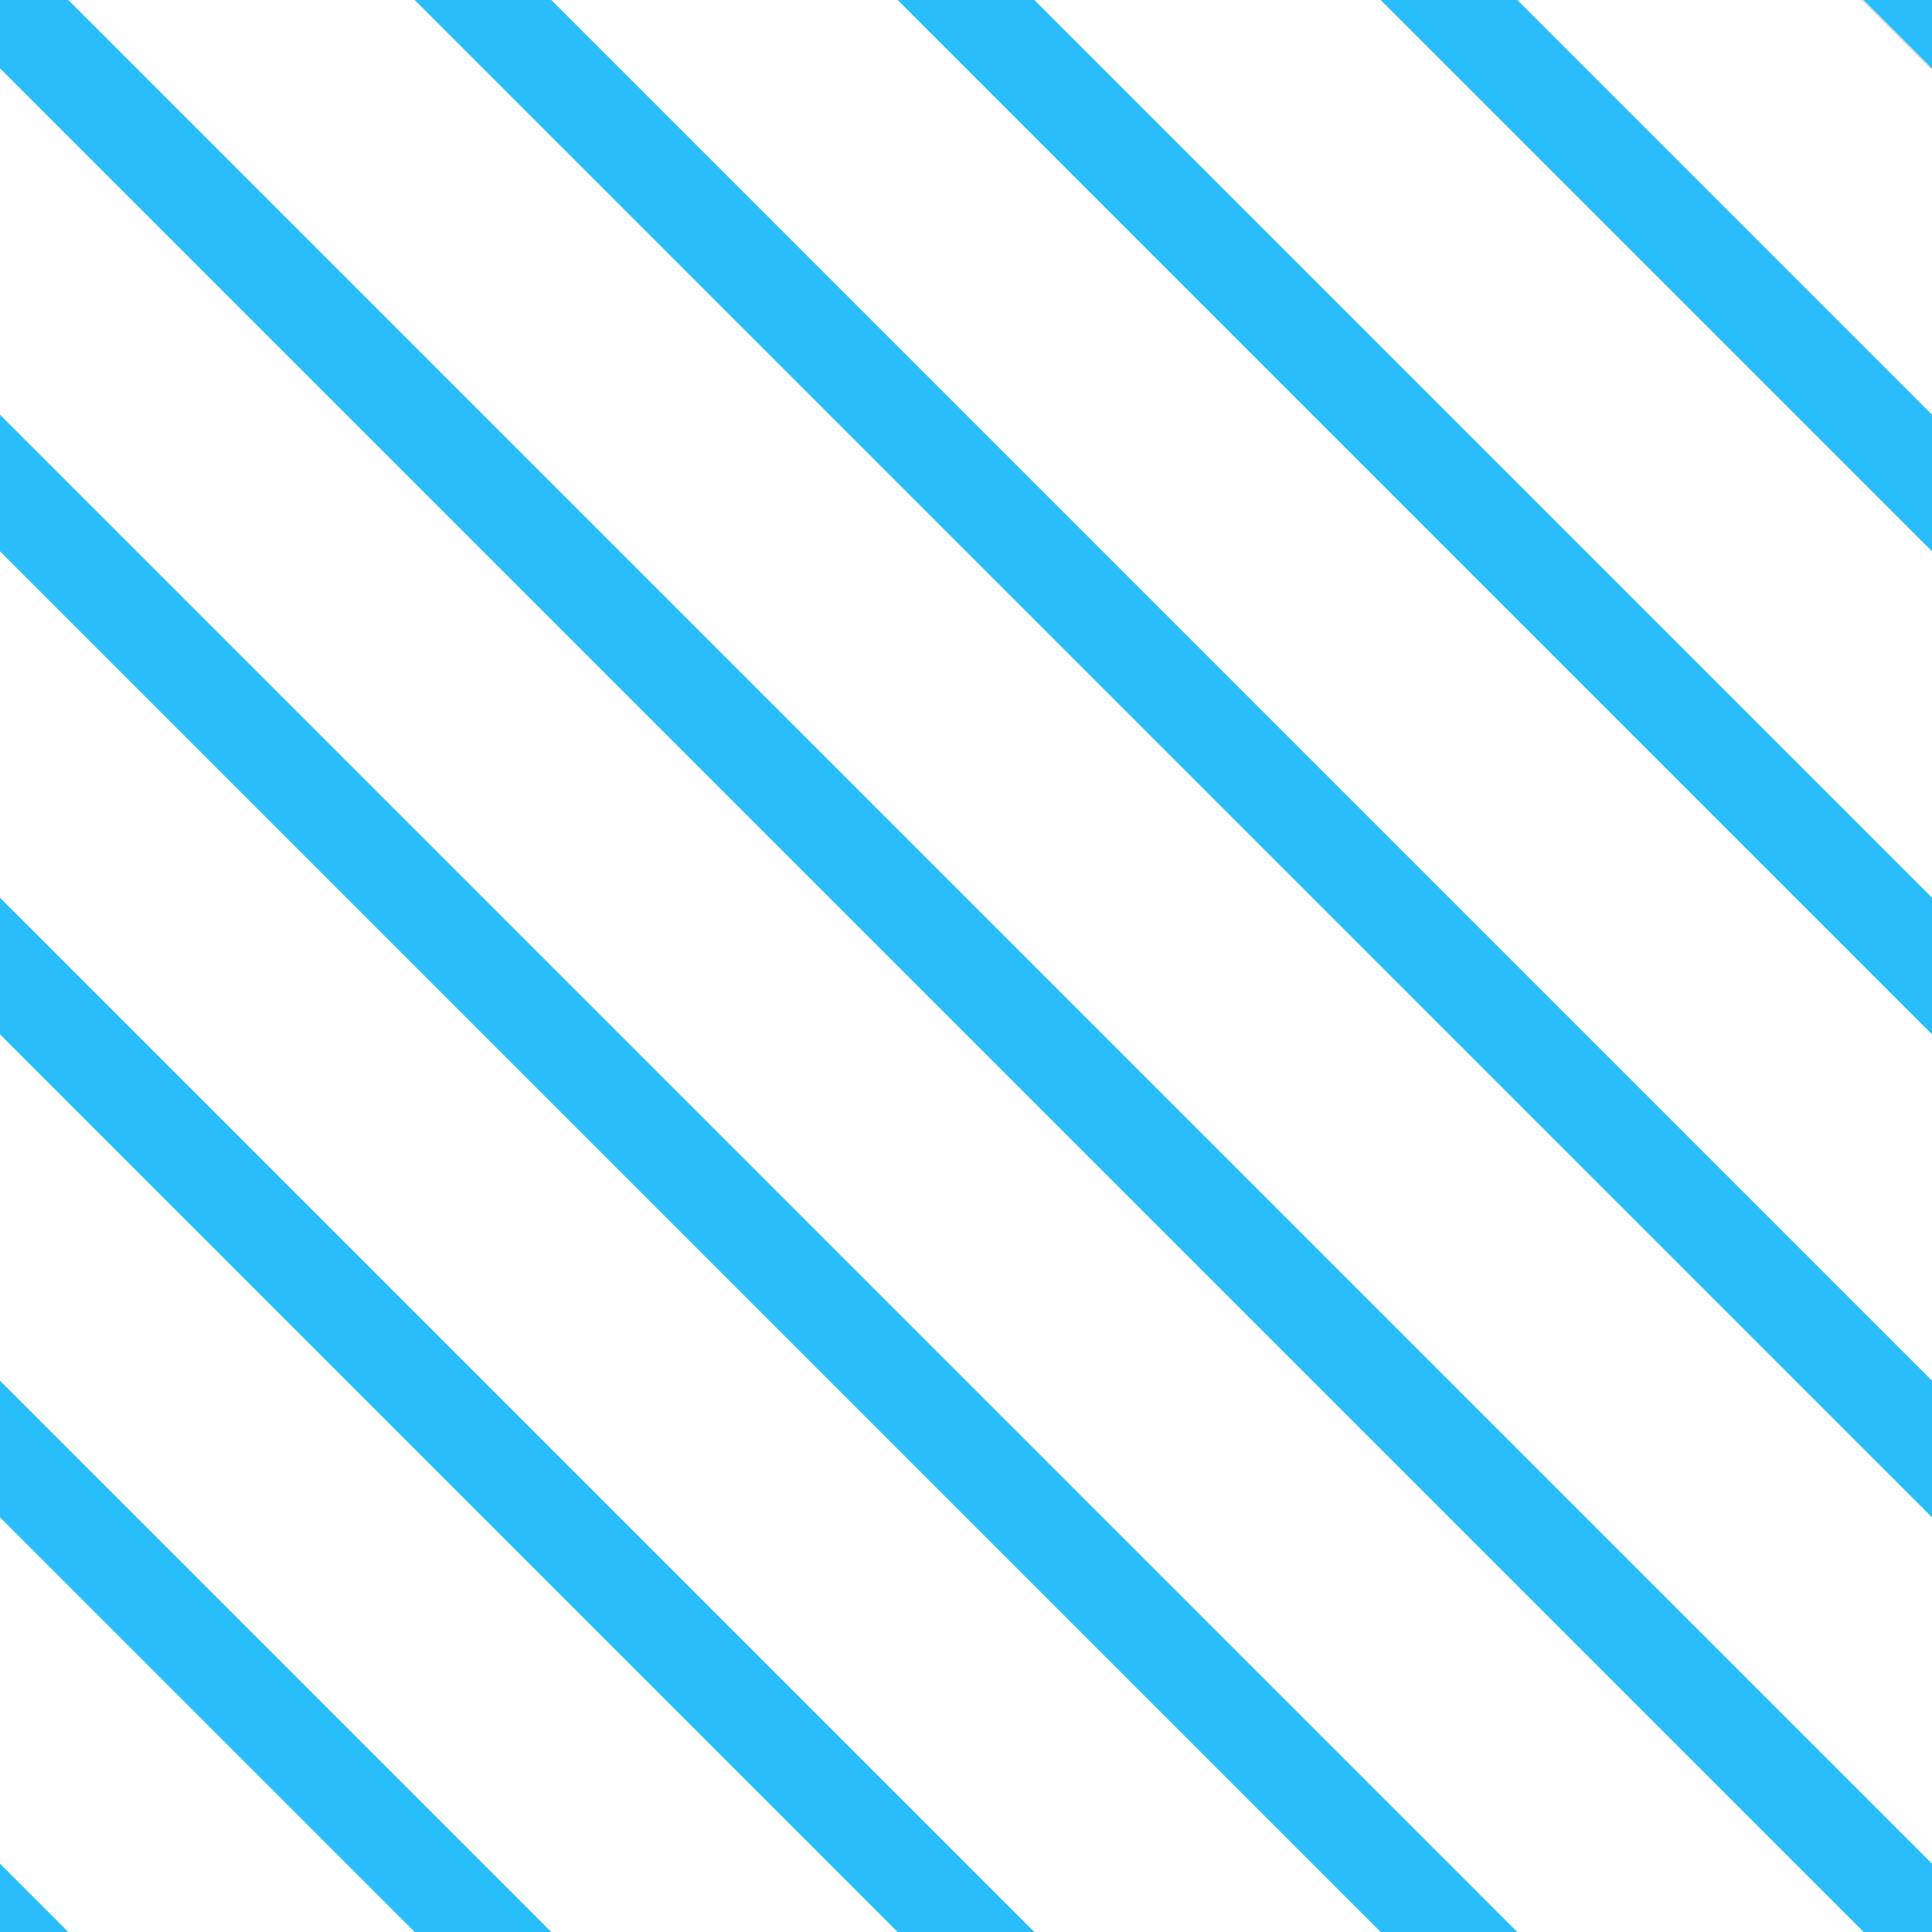<svg width="200" height="200" viewBox="0 0 200 200" fill="none" xmlns="http://www.w3.org/2000/svg">
<g clip-path="url(#clip0_4875_1119)">
<rect x="-10" y="-202.716" width="10" height="300" transform="rotate(-45 -10 -202.716)" fill="#D9D9D9"/>
<path d="M-74 -74L274 274" stroke="#29BDFC" stroke-width="10"/>
<path d="M-124 -74L224 274" stroke="#29BDFC" stroke-width="10"/>
<path d="M-174 -74L174 274" stroke="#29BDFC" stroke-width="10"/>
<path d="M-224 -74L124 274" stroke="#29BDFC" stroke-width="10"/>
<path d="M-274 -74L74 274" stroke="#29BDFC" stroke-width="10"/>
<path d="M-74 -124L274 224" stroke="#29BDFC" stroke-width="10"/>
<path d="M-74 -174L274 174" stroke="#29BDFC" stroke-width="10"/>
<path d="M-74 -224L274 124" stroke="#29BDFC" stroke-width="10"/>
<path d="M-74 -274L274 74" stroke="#29BDFC" stroke-width="10"/>
</g>
<defs>
<clipPath id="clip0_4875_1119">
<rect width="200" height="200" fill="white"/>
</clipPath>
</defs>
</svg>
